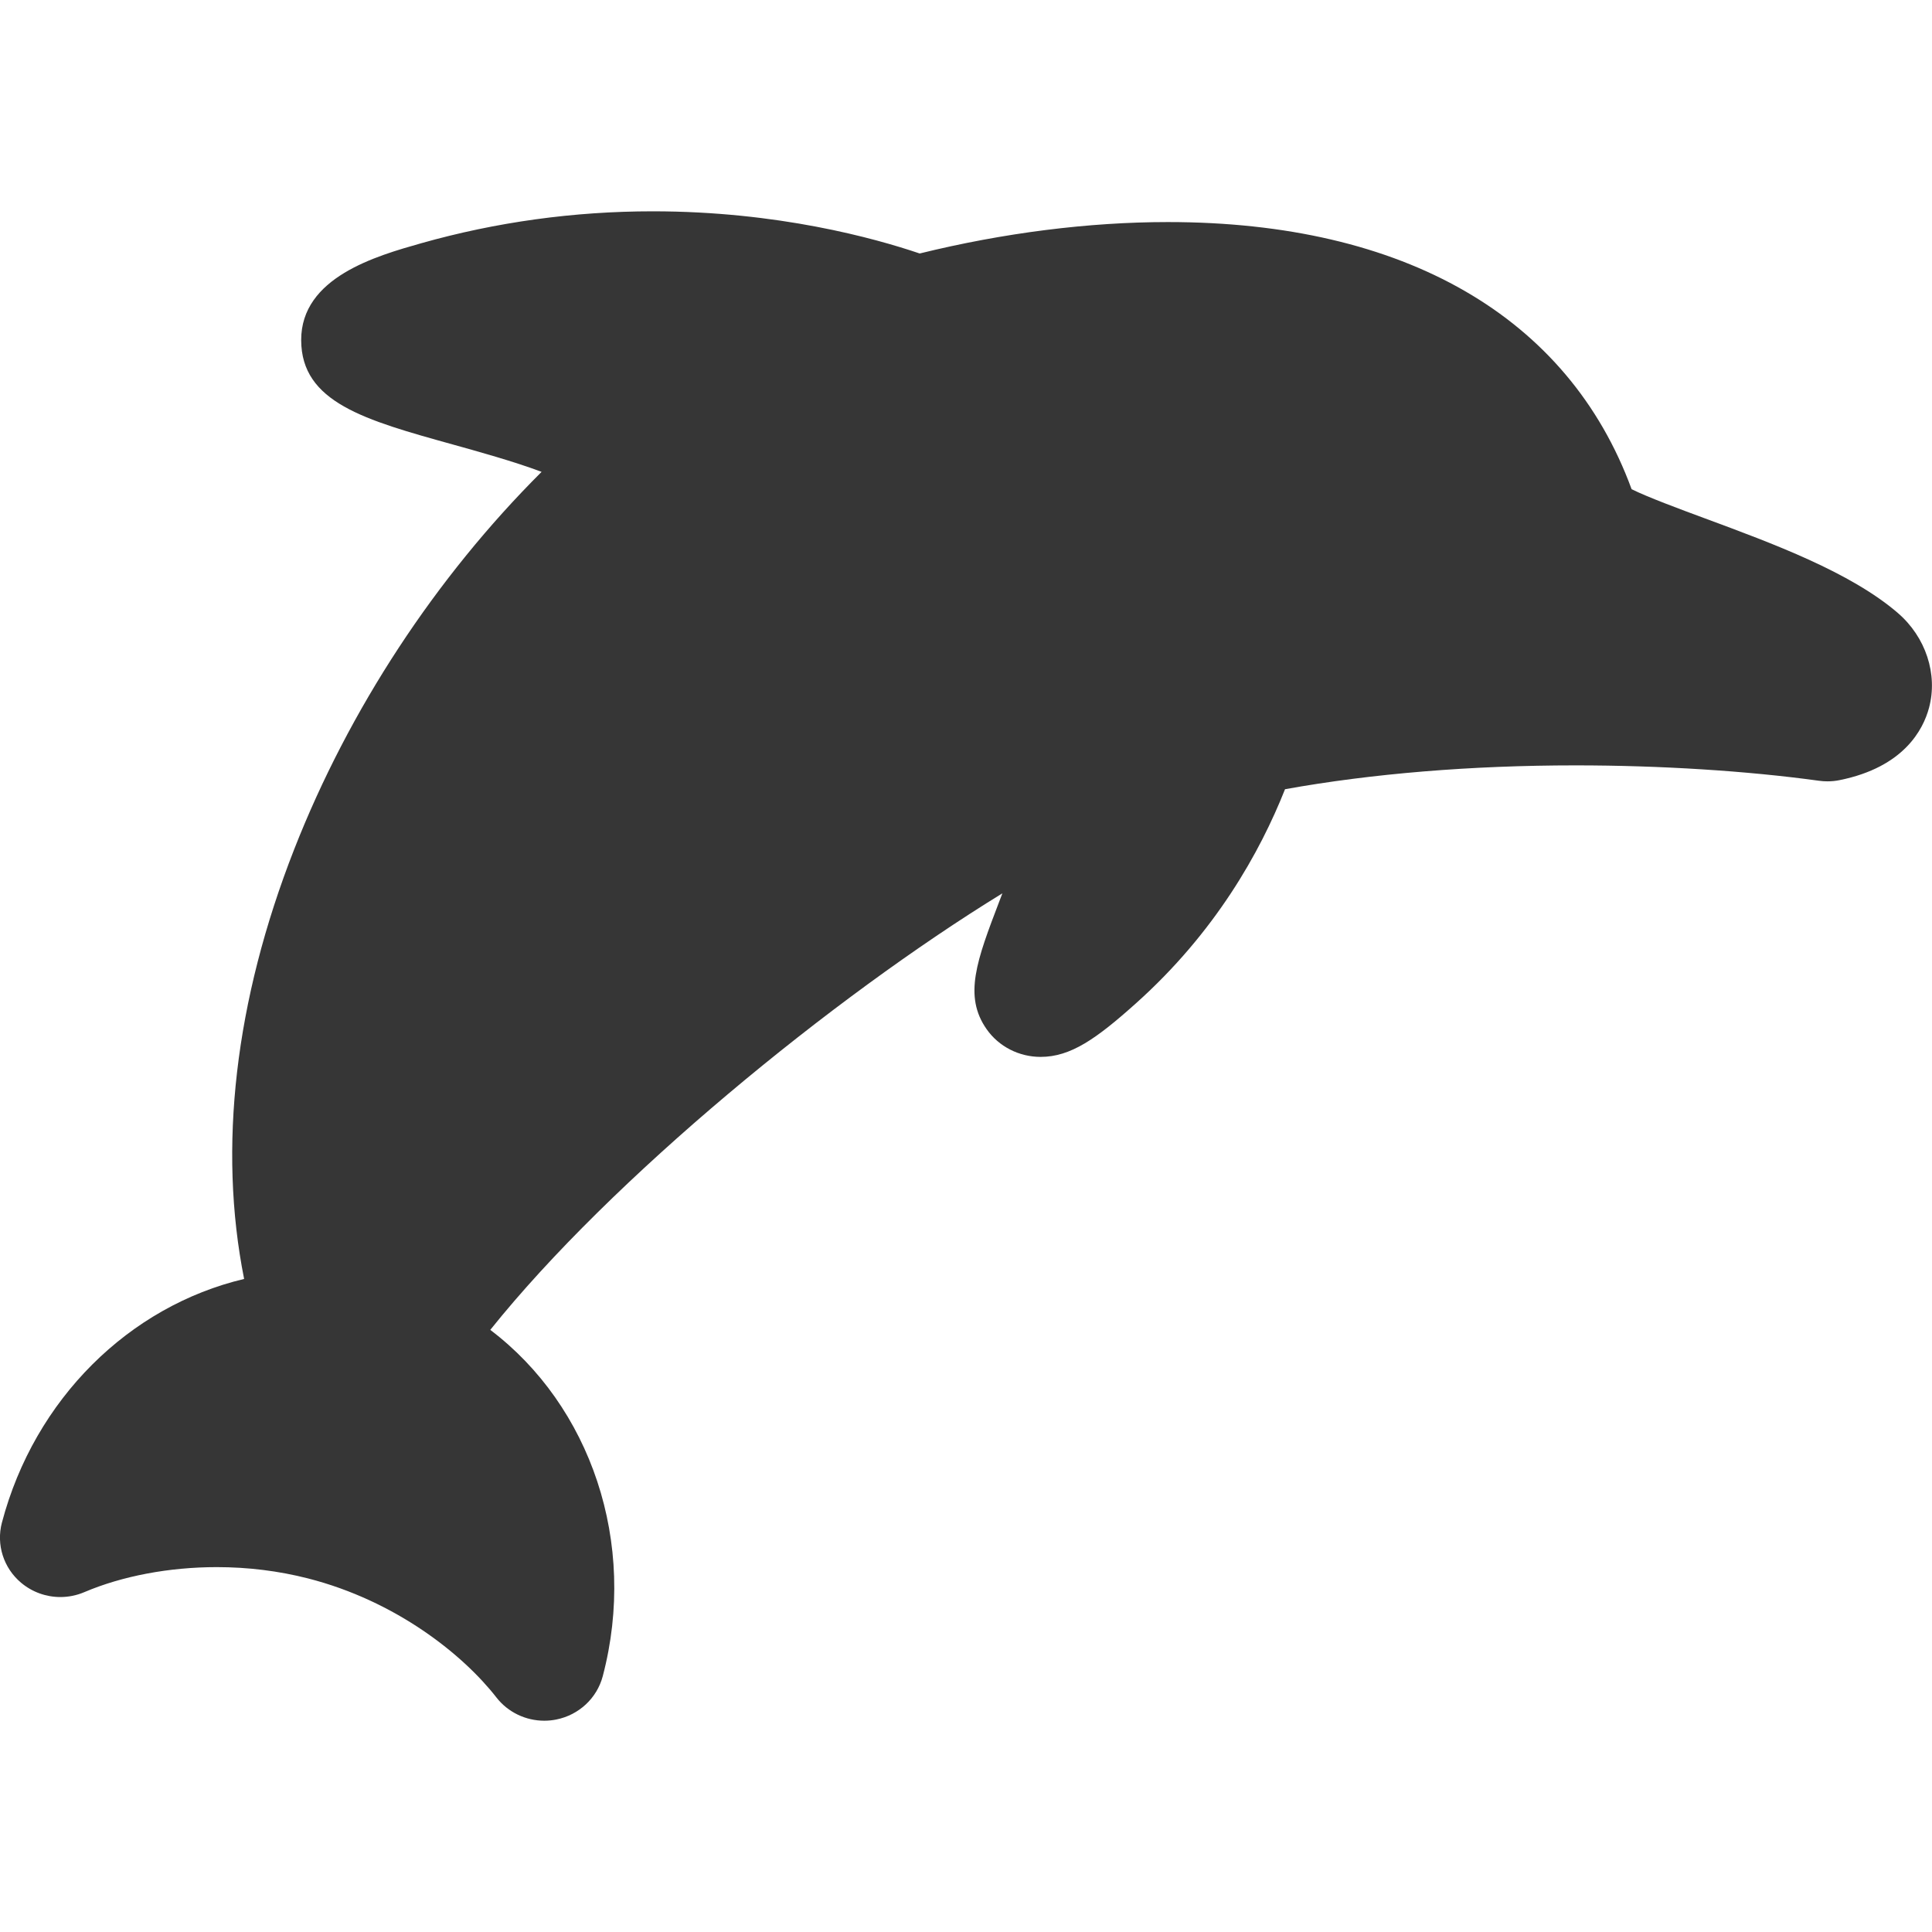 <svg fill="none" height="64" viewBox="0 0 64 64" width="64" xmlns="http://www.w3.org/2000/svg"><path d="m62.869 20.306c-1.571-1.351-4.136-2.3-6.399-3.137-.822-.304-1.898-.703-2.421-.964-2.095-5.712-7.526-8.849-15.361-8.849-2.623 0-5.453.359-8.222 1.041-1.485-.504-4.701-1.397-8.84-1.397-2.611 0-5.191.356-7.67 1.057-1.49.422-3.984 1.128-3.979 3.211.005 2.063 2.111 2.647 5.025 3.457.795.221 2.033.564 2.939.906-3.504 3.493-6.38 7.868-8.198 12.509-1.962 5.011-2.522 9.879-1.656 14.227-3.798.899-6.941 3.969-8.024 8.073-.192.728.054 1.501.635 1.99.369.311.833.474 1.301.474.268 0 .538-.053.794-.162 1.256-.535 2.814-.829 4.388-.829 1.034 0 2.049.126 3.018.373 2.921.746 5.141 2.527 6.245 3.944.383.492.972.771 1.587.771.132 0 .265-.013.398-.04.749-.15 1.346-.707 1.538-1.435 1.165-4.42-.408-8.961-3.726-11.472 4.003-4.999 11.334-11.006 16.964-14.461-.033.087-.066.173-.098.257-.748 1.959-1.199 3.141-.422 4.246.403.573 1.071.915 1.787.915.994 0 1.843-.597 3.156-1.773 2.626-2.35 4.11-5 4.94-7.094 2.874-.518 6.173-.79 9.619-.79 2.815 0 5.682.181 8.073.51.092.013.185.019.277.019.134 0 .269-.013.401-.04 2.136-.43 2.773-1.684 2.963-2.394.299-1.113-.107-2.348-1.034-3.144z" fill="#363636"/></svg>
